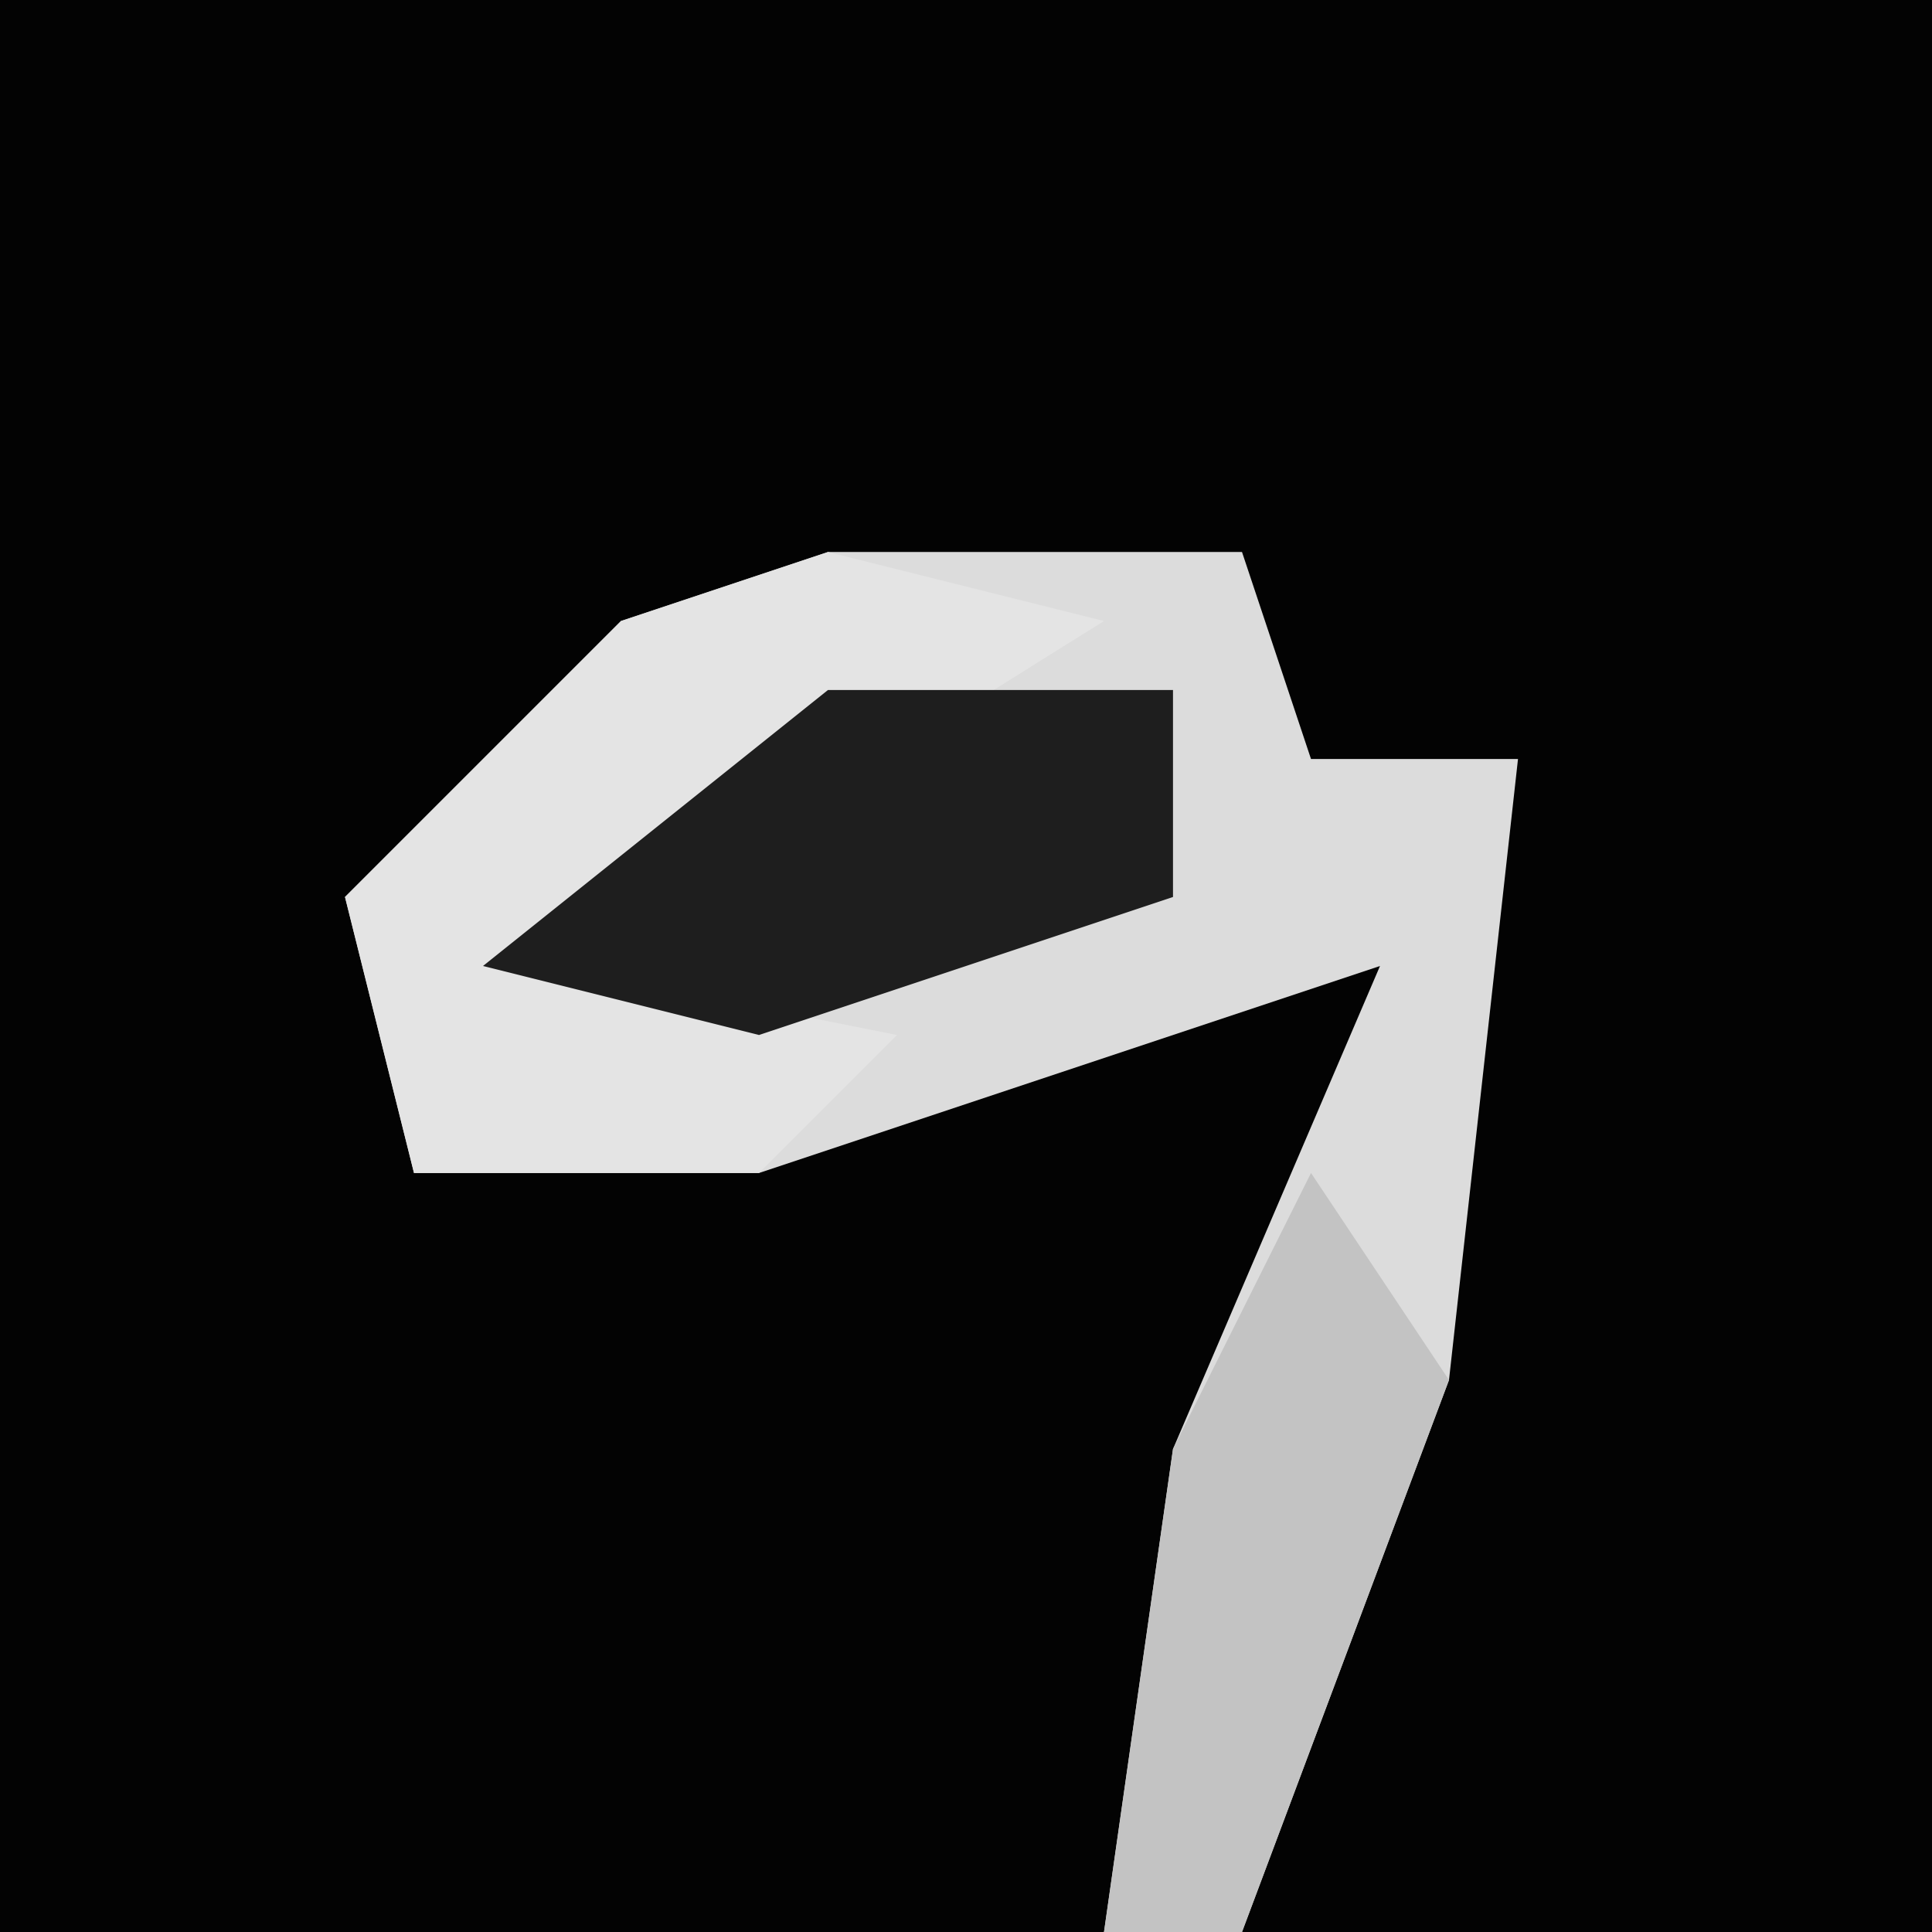 <?xml version="1.0" encoding="UTF-8"?>
<svg version="1.1" xmlns="http://www.w3.org/2000/svg" width="28" height="28">
<path d="M0,0 L28,0 L28,28 L0,28 Z " fill="#030303" transform="translate(0,0)"/>
<path d="M0,0 L6,0 L7,3 L10,3 L9,12 L6,20 L4,20 L5,13 L8,6 L-1,9 L-6,9 L-7,5 L-3,1 Z " fill="#DCDCDC" transform="translate(12,8)"/>
<path d="M0,0 L4,1 L-4,6 L1,7 L-1,9 L-6,9 L-7,5 L-3,1 Z " fill="#E4E4E4" transform="translate(12,8)"/>
<path d="M0,0 L5,0 L5,3 L-1,5 L-5,4 Z " fill="#1E1E1E" transform="translate(12,10)"/>
<path d="M0,0 L2,3 L-1,11 L-3,11 L-2,4 Z " fill="#C3C3C3" transform="translate(19,17)"/>
</svg>
